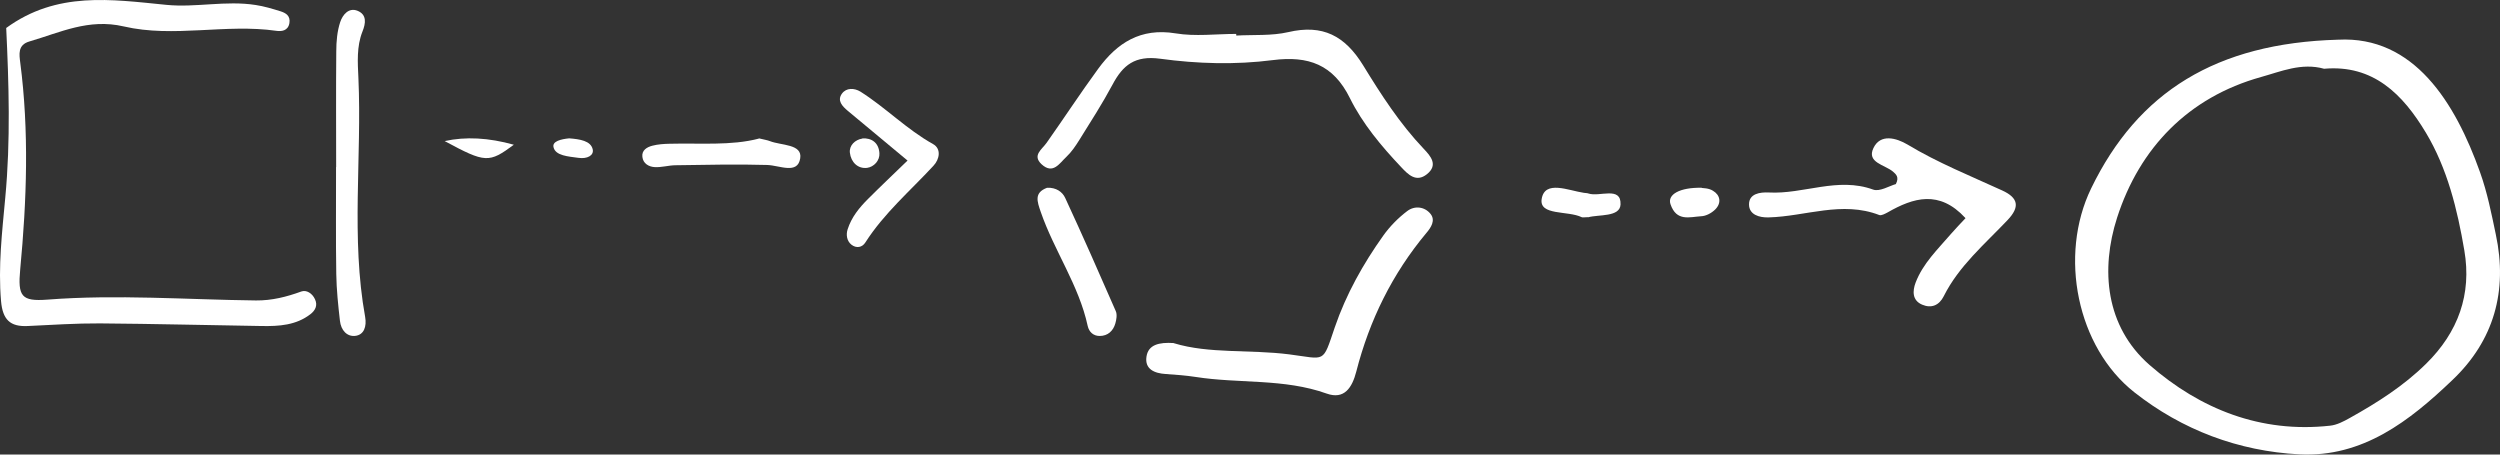 <svg width="330" height="60" viewBox="0 0 330 60" fill="none" xmlns="http://www.w3.org/2000/svg">
<rect x="0" y="0" width="330" height="60" fill="#333333" stroke="none"/>
<path d="M308.64 5.24C318.632 4.713 324.087 13.532 327.364 22.733C328.318 25.388 328.876 28.207 329.452 30.971C331.037 38.408 329.2 44.955 323.727 50.155C318.074 55.556 311.899 60.393 303.527 59.975C295.479 59.556 288.044 56.756 281.724 51.774C274.181 45.827 271.714 33.771 276.035 24.861C282.21 12.132 292.544 5.695 308.604 5.24H308.64ZM306.786 9.077C303.797 8.24 301.078 9.441 298.45 10.168C288.872 12.841 282.426 19.515 279.456 28.734C277.259 35.571 277.907 43.081 283.759 48.191C290.438 54.01 298.432 57.193 307.56 56.192C308.46 56.102 309.36 55.629 310.17 55.174C313.789 53.156 317.264 50.955 320.252 48.009C324.483 43.845 326.284 38.844 325.293 33.062C324.375 27.661 323.061 22.26 320.216 17.514C317.174 12.441 313.267 8.495 306.767 9.077H306.786Z" fill="white"/>
<path d="M0.802 3.706C7.517 -1.2 14.699 -0.07 21.971 0.642C25.831 1.025 29.817 0.04 33.749 0.66C34.844 0.824 35.939 1.153 36.999 1.481C37.699 1.7 38.363 2.065 38.202 3.05C38.022 4.09 37.142 4.162 36.496 4.071C29.781 3.104 22.922 5.02 16.333 3.488C11.683 2.411 7.948 4.29 3.872 5.476C2.31 5.932 2.544 7.209 2.669 8.23C3.854 17.333 3.531 26.435 2.669 35.538C2.328 39.131 2.831 39.806 6.242 39.551C15.435 38.84 24.61 39.551 33.785 39.66C35.903 39.679 37.825 39.186 39.782 38.475C40.446 38.237 41.218 38.712 41.577 39.496C41.972 40.335 41.595 40.992 40.985 41.466C39.081 42.944 36.819 43.072 34.557 43.035C27.429 42.926 20.319 42.743 13.191 42.688C10.013 42.67 6.817 42.889 3.639 43.035C1.341 43.145 0.353 42.196 0.138 39.752C-0.257 35.155 0.281 30.649 0.694 26.107C1.413 18.518 1.161 10.948 0.82 3.688L0.802 3.706Z" fill="white"/>
<path d="M163.199 4.694C165.488 4.567 167.85 4.748 170.047 4.241C174.605 3.173 177.535 4.73 179.933 8.622C182.295 12.477 184.766 16.315 187.933 19.645C188.849 20.605 189.874 21.781 188.354 22.994C186.926 24.134 185.865 23.03 184.949 22.053C182.331 19.283 179.86 16.333 178.194 12.966C175.997 8.513 172.701 7.337 168.014 7.934C163.09 8.568 158.055 8.423 153.148 7.753C149.816 7.3 148.224 8.586 146.851 11.174C145.514 13.672 143.976 16.061 142.475 18.469C141.981 19.265 141.431 20.08 140.754 20.713C139.857 21.546 138.996 23.084 137.477 21.673C136.232 20.496 137.532 19.736 138.154 18.849C140.443 15.609 142.621 12.278 144.965 9.074C147.455 5.671 150.549 3.644 155.181 4.404C157.78 4.839 160.508 4.477 163.181 4.477C163.181 4.531 163.181 4.585 163.181 4.658L163.199 4.694Z" fill="white"/>
<path d="M154.954 45.303C159.585 46.72 164.94 46.112 170.168 46.775C175.052 47.401 174.546 48.045 176.192 43.205C177.693 38.824 179.936 34.831 182.596 31.095C183.464 29.88 184.568 28.757 185.762 27.855C186.738 27.119 188.059 27.267 188.837 28.242C189.506 29.088 188.909 30.027 188.258 30.782C183.79 36.137 180.769 42.266 179.032 49.039C178.489 51.155 177.458 52.793 175.106 51.947C169.48 49.94 163.565 50.658 157.812 49.756C156.51 49.554 155.189 49.462 153.868 49.37C152.403 49.278 151.082 48.744 151.336 47.069C151.571 45.505 152.982 45.155 154.936 45.284L154.954 45.303Z" fill="white"/>
<path d="M259.424 28.77C255.983 25.044 252.579 26.08 249.156 28.043C248.821 28.225 248.337 28.479 248.077 28.389C243.147 26.48 238.329 28.57 233.455 28.697C232.209 28.734 230.888 28.334 230.87 27.007C230.851 25.553 232.321 25.354 233.474 25.408C238.069 25.662 242.571 23.318 247.259 25.026C248.114 25.335 249.398 24.536 250.253 24.299C250.737 23.354 250.253 22.991 249.863 22.646C248.784 21.737 246.366 21.464 247.296 19.538C248.207 17.63 250.291 18.193 251.798 19.084C255.778 21.483 260.076 23.209 264.28 25.135C266.438 26.117 266.642 27.316 265.005 29.043C261.992 32.223 258.569 35.113 256.578 39.093C255.964 40.328 254.923 40.728 253.732 40.219C252.393 39.656 252.449 38.402 252.858 37.312C253.825 34.767 255.797 32.895 257.527 30.878C258.141 30.169 258.792 29.497 259.443 28.806L259.424 28.77Z" fill="white"/>
<path d="M44.372 22.037C44.372 16.946 44.341 11.873 44.388 6.782C44.388 5.478 44.513 4.101 44.904 2.923C45.232 1.927 46.044 0.967 47.185 1.42C48.435 1.927 48.294 3.05 47.841 4.173C47.06 6.148 47.216 8.25 47.31 10.297C47.779 20.805 46.31 31.385 48.2 41.838C48.419 43.088 48.06 44.212 46.872 44.338C45.81 44.447 45.013 43.614 44.872 42.346C44.638 40.298 44.419 38.233 44.388 36.168C44.31 31.457 44.372 26.747 44.357 22.055L44.372 22.037Z" fill="white"/>
<path d="M119.796 21.194C116.84 18.733 114.363 16.68 111.903 14.626C111.185 14.024 110.468 13.281 111.134 12.36C111.715 11.564 112.757 11.599 113.577 12.095C116.909 14.201 119.694 17.087 123.162 19.016C124.272 19.636 124.033 21.017 123.213 21.884C120.155 25.194 116.704 28.133 114.226 32.009C113.799 32.682 113.031 32.806 112.381 32.292C111.766 31.797 111.664 30.965 111.886 30.274C112.398 28.664 113.441 27.389 114.602 26.238C116.225 24.61 117.9 23.035 119.813 21.176L119.796 21.194Z" fill="white"/>
<path d="M138.232 24.786C139.386 24.732 140.242 25.312 140.615 26.147C142.904 31.083 145.101 36.073 147.28 41.063C147.484 41.517 147.373 42.188 147.224 42.697C146.944 43.676 146.237 44.348 145.157 44.348C144.338 44.348 143.761 43.84 143.575 43.023C142.42 37.652 139.144 33.097 137.375 27.962C136.91 26.601 136.463 25.439 138.213 24.786H138.232Z" fill="white"/>
<path d="M100.165 18.261C100.874 18.435 101.265 18.487 101.62 18.626C103.112 19.218 105.929 18.992 105.63 20.89C105.294 23.066 102.926 21.83 101.265 21.777C97.255 21.655 93.226 21.76 89.215 21.812C88.264 21.812 87.313 22.125 86.38 22.056C85.615 22.004 84.888 21.569 84.795 20.715C84.683 19.845 85.373 19.427 86.1 19.236C86.828 19.044 87.63 18.992 88.395 18.975C92.442 18.87 96.509 19.253 100.165 18.296V18.261Z" fill="white"/>
<path d="M209.611 28.665C209.164 28.665 208.931 28.734 208.775 28.665C206.966 27.778 203.134 28.495 203.503 26.258C203.912 23.732 207.024 25.149 209.086 25.456C209.281 25.49 209.495 25.473 209.67 25.541C211.129 26.036 214.008 24.534 213.911 26.992C213.833 28.682 211.032 28.29 209.631 28.682L209.611 28.665Z" fill="white"/>
<path d="M224.614 24.806C224.795 24.848 225.518 24.806 226.111 25.18C227.065 25.741 227.278 26.78 226.407 27.653C225.897 28.151 225.173 28.525 224.532 28.546C223.068 28.629 221.291 29.294 220.502 26.946C220.074 25.679 221.719 24.723 224.63 24.785L224.614 24.806Z" fill="white"/>
<path d="M58.696 18.623C61.458 18.013 64.501 18.174 67.826 19.105C64.544 21.533 64.086 21.533 58.696 18.623Z" fill="white"/>
<path d="M75.124 18.261C76.52 18.367 77.991 18.579 78.24 19.721C78.412 20.517 77.513 21.008 76.348 20.835C75.029 20.649 73.309 20.57 73.061 19.415C72.888 18.646 74.054 18.367 75.124 18.261Z" fill="white"/>
<path d="M113.831 18.267C115.041 18.193 116 18.829 116.083 20.224C116.146 21.203 115.353 22.036 114.457 22.158C113.247 22.305 112.329 21.424 112.183 20.151C112.079 19.197 112.871 18.438 113.831 18.291V18.267Z" fill="white"/>
</svg>
